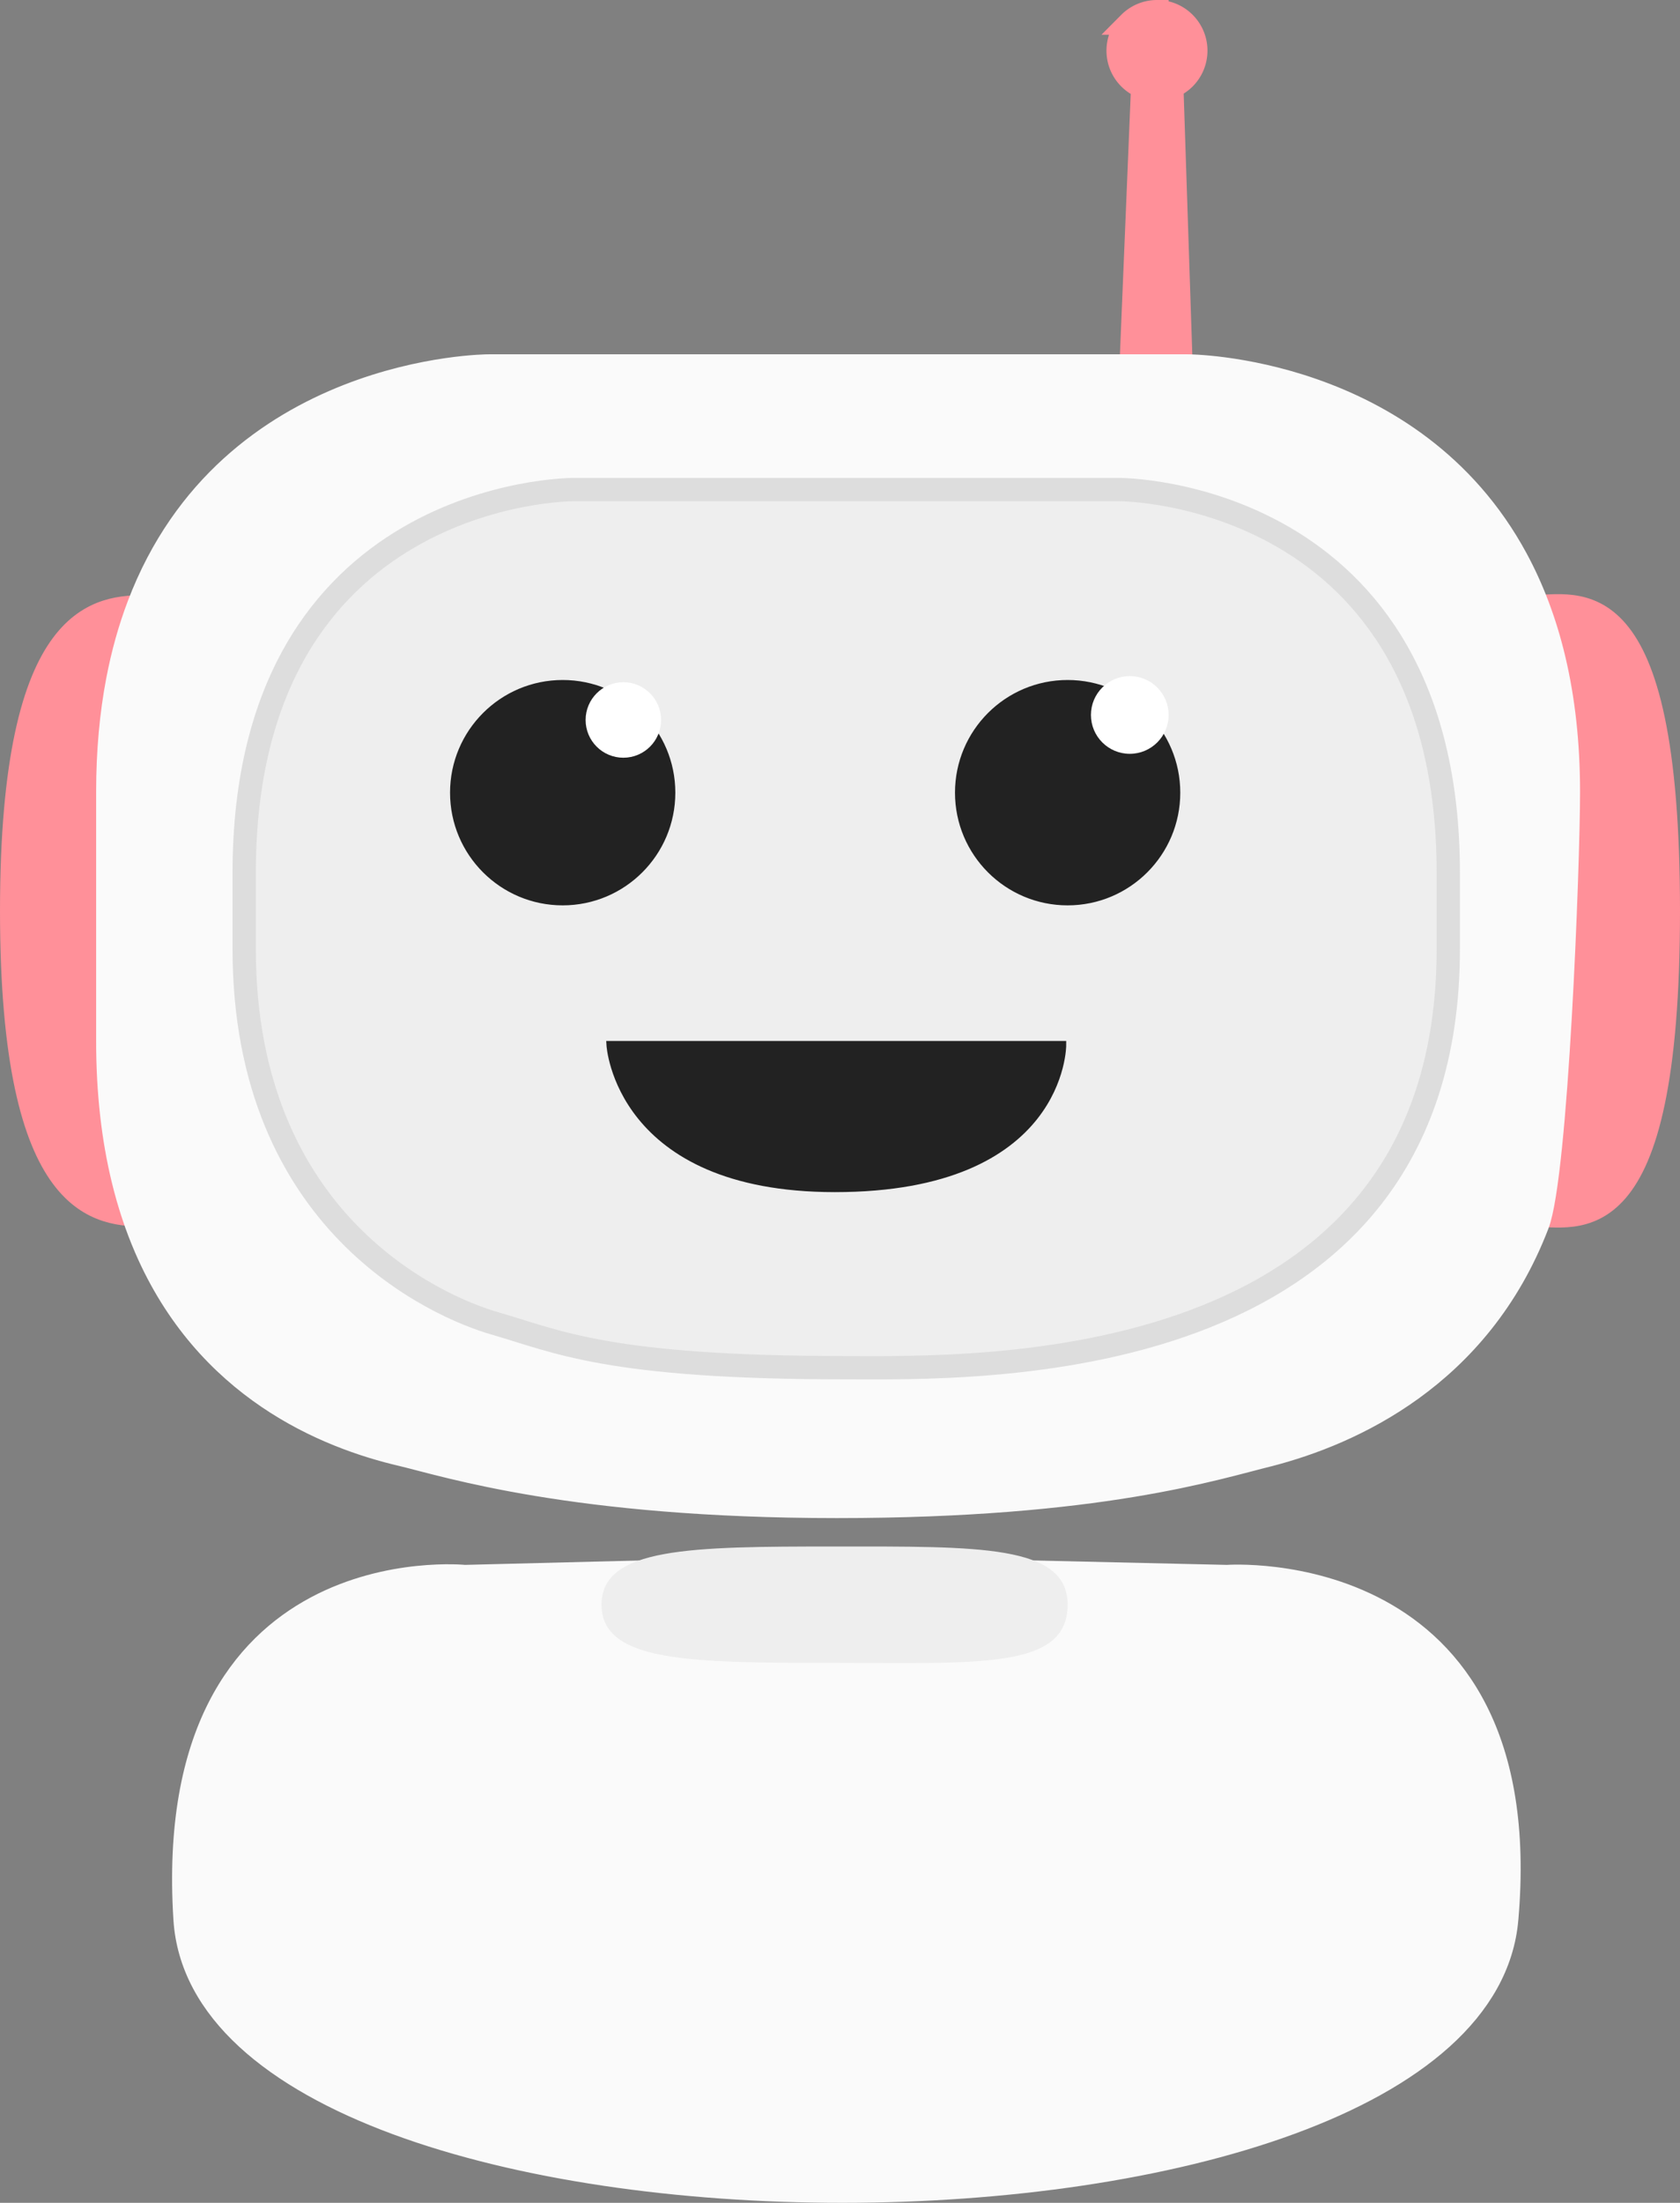 <?xml version="1.0" encoding="UTF-8" standalone="no"?>
<svg
   xmlns:dc="http://purl.org/dc/elements/1.1/"
   xmlns:cc="http://creativecommons.org/ns#"
   xmlns:rdf="http://www.w3.org/1999/02/22-rdf-syntax-ns#"
   xmlns:svg="http://www.w3.org/2000/svg"
   xmlns="http://www.w3.org/2000/svg"
   xmlns:xlink="http://www.w3.org/1999/xlink"
   xmlns:sodipodi="http://sodipodi.sourceforge.net/DTD/sodipodi-0.dtd"
   xmlns:inkscape="http://www.inkscape.org/namespaces/inkscape"
   inkscape:version="1.0 (4035a4fb49, 2020-05-01)"
   sodipodi:docname="robot_half_bust.svg"
   id="svg47"
   version="1.1"
   viewBox="0 0 216.263 283.455"
   height="283.455"
   width="216.263">
  <rect x="0" y="0" width="216.263" height="283.455" fill="#808080" stroke="none"/>
  <sodipodi:namedview
     inkscape:current-layer="svg47"
     inkscape:window-maximized="1"
     inkscape:window-y="-8"
     inkscape:window-x="-8"
     inkscape:cy="140.80782"
     inkscape:cx="78.266702"
     inkscape:zoom="2.1757132"
     showgrid="false"
     id="namedview49"
     inkscape:window-height="1002"
     inkscape:window-width="1920"
     inkscape:pageshadow="2"
     inkscape:pageopacity="0"
     guidetolerance="10"
     gridtolerance="10"
     objecttolerance="10"
     borderopacity="1"
     bordercolor="#666666"
     pagecolor="#ffffff"
     inkscape:document-rotation="0" />
  <defs
     id="defs9">
    <linearGradient
       gradientUnits="userSpaceOnUse"
       gradientTransform="scale(1.629,0.614)"
       y2="22.447"
       y1="179.686"
       x2="54.09"
       x1="51.57"
       id="a">
      <stop
         id="stop2"
         stop-color="#FF656E"
         offset="0%" />
      <stop
         id="stop4"
         stop-color="#C5C9FF"
         offset="100%" />
    </linearGradient>
    <path
       d="m 196.491,110.551 c -7.532,19.645 -24.066,26.934 -34.482,29.638 -6.928,1.695 -21.867,6.655 -55.716,6.655 -33.849,0 -50.273,-5.302 -55.94,-6.655 -9.858,-2.288 -25.239,-8.56 -33.033,-26.634 -1.15,-2.668 -2.135,-5.593 -2.913,-8.8 C 13.155,99.59 12.441,93.694 12.441,86.96 V 54.912 c 0,-5.252 0.45,-10.001 1.264,-14.295 0.672,-3.542 1.591,-6.774 2.71,-9.724 C 28.087,0.11 61.452,0.091 61.452,0.091 h 89.998 c 0,0 28.882,0.016 42.304,24.81 4.063,7.505 6.709,17.28 6.709,30.011 0,9.375 -1.502,49.196 -3.972,55.64 z m -3.968,89.395 c 4.104,-47.023 -36.017,-44.079 -36.017,-44.079 l -51.455,-1.173 -46.652,1.173 c 0,0 -39.041,-3.977 -36.012,44.08 2.942,46.72 166.065,46.635 170.136,0 z"
       id="b" />
    <path
       d="M 0.132,0.452 H 58.32 c 0,0 0.096,18.448 -29.286,18.448 C 1.164,18.899 0.132,0.452 0.132,0.452 Z"
       id="c" />
  </defs>
  <g
     transform="translate(-1.566,-26)"
     id="g45"
     fill-rule="evenodd"
     fill="none"
     inkscape:export-xdpi="443.90396"
     inkscape:export-ydpi="443.90396">
    <path
       id="path11"
       d="m 150.544,37.977 0.35,-0.458 -0.404,-0.017 -0.322,0.011 z m 0,0 0.549,0.676 c -0.29,0.236 -0.813,0.236 -1.087,0.026 z m -1.342,-1.653 c 0.8,-0.65 1.814,-0.65 2.628,-0.026 l 0.564,0.431 1.248,37.771 h -6.528 l 1.563,-37.75 z m 1.3,-8.824 c 2.762,0 4.998,2.248 4.998,5.016 0,2.769 -2.237,5.016 -5,5.016 -2.762,0 -5,-2.246 -5,-5.015 0,-1.33 0.525,-2.604 1.462,-3.545 a 4.992,4.992 0 0 1 3.54,-1.472 z"
       stroke-width="3"
       stroke="#000007"
       style="fill:#ff9099;fill-opacity:1;stroke:#ff9099;stroke-opacity:1" />
    <g
       id="g17"
       transform="translate(3,73)"
       stroke-width="3"
       stroke="#000000">
      <path
         style="fill:#ff9099;fill-opacity:1;stroke:#ff9099;stroke-opacity:1"
         id="path13"
         d="m 195.696,109.352 c 5.868,-0.104 17.633,4.682 17.633,-39.144 0,-43.827 -11.765,-39.041 -17.633,-39.145 m -178.22,78.289 c -5.867,-0.104 -17.41,0 -17.41,-39.144 0,-39.145 11.543,-39.041 17.41,-39.145"
         fill="url(#a)" />
      <use
         height="100%"
         width="100%"
         y="0"
         x="0"
         id="use15"
         xlink:href="#b"
         fill="#f3f2f1"
         style="fill:#fafafa;fill-opacity:1;stroke:#fafafa;stroke-opacity:1" />
    </g>
    <path
       id="path19"
       d="M 75.25,89 C 75.25,89 33,89.026 33,138.324 v 9.79 c 0,35.307 24.924,46.073 32.314,48.192 7.968,2.289 14.466,5.685 45.044,5.685 16.218,0 77.642,1.991 77.642,-53.876 v -9.79 C 188,89.024 145.748,89 145.748,89 H 75.251 Z"
       stroke-width="3"
       stroke="#000000"
       fill="#ffffff"
       style="fill:#eeeeee;fill-opacity:1;stroke:#dddddd;stroke-opacity:1" />
    <use
       height="100%"
       width="100%"
       y="0"
       x="0"
       id="use21"
       xlink:href="#c"
       transform="translate(80,160)"
       fill="#000007"
       style="fill:#222222;fill-opacity:1;stroke:#222222;stroke-opacity:1" />
    <path
       id="path23"
       d="m 109,225 c 18.541,0 30,-0.25 30,7.487 0,8.36 -11.459,7.487 -30,7.487 -18.54,0 -30,-0.061 -30,-7.487 0,-7.376 11.46,-7.486 30,-7.486 z"
       stroke-width="3"
       stroke="#000000"
       fill="#000000"
       style="fill:#eeeeee;fill-opacity:1;stroke:none" />
    <g
       id="g33"
       fill-rule="nonzero">
      <path
         id="path25"
         d="m 74.971,138.84 a 9.507,9.507 0 1 0 0,-19.014 9.507,9.507 0 0 0 0,19.014 z m 0,3 c -6.907,0 -12.507,-5.6 -12.507,-12.507 0,-6.907 5.6,-12.507 12.507,-12.507 6.908,0 12.507,5.6 12.507,12.507 0,6.908 -5.6,12.507 -12.507,12.507 z"
         fill="#ffffff" />
      <g
         id="g31"
         transform="translate(60,113)">
        <circle
           id="circle27"
           fill="#000000"
           r="14"
           cy="15"
           cx="14"
           style="fill:#222222;fill-opacity:1;stroke:#222222;stroke-opacity:1" />
        <circle
           id="circle29"
           fill="#ffffff"
           r="4.857"
           cy="5.645"
           cx="21.808" />
      </g>
    </g>
    <g
       id="g43"
       fill-rule="nonzero">
      <path
         id="path35"
         d="m 139.971,138.84 a 9.507,9.507 0 1 0 0,-19.014 9.507,9.507 0 0 0 0,19.014 z m 0,3 c -6.907,0 -12.507,-5.6 -12.507,-12.507 0,-6.907 5.6,-12.507 12.507,-12.507 6.908,0 12.507,5.6 12.507,12.507 0,6.908 -5.6,12.507 -12.507,12.507 z"
         fill="#ffffff" />
      <g
         id="g41"
         transform="translate(125,113)">
        <circle
           id="circle37"
           fill="#000000"
           r="14"
           cy="15"
           cx="14"
           style="fill:#222222;fill-opacity:1;stroke:#222222;stroke-opacity:1" />
        <circle
           id="circle39"
           fill="#ffffff"
           r="5"
           cy="5"
           cx="22" />
      </g>
    </g>
  </g>
</svg>
